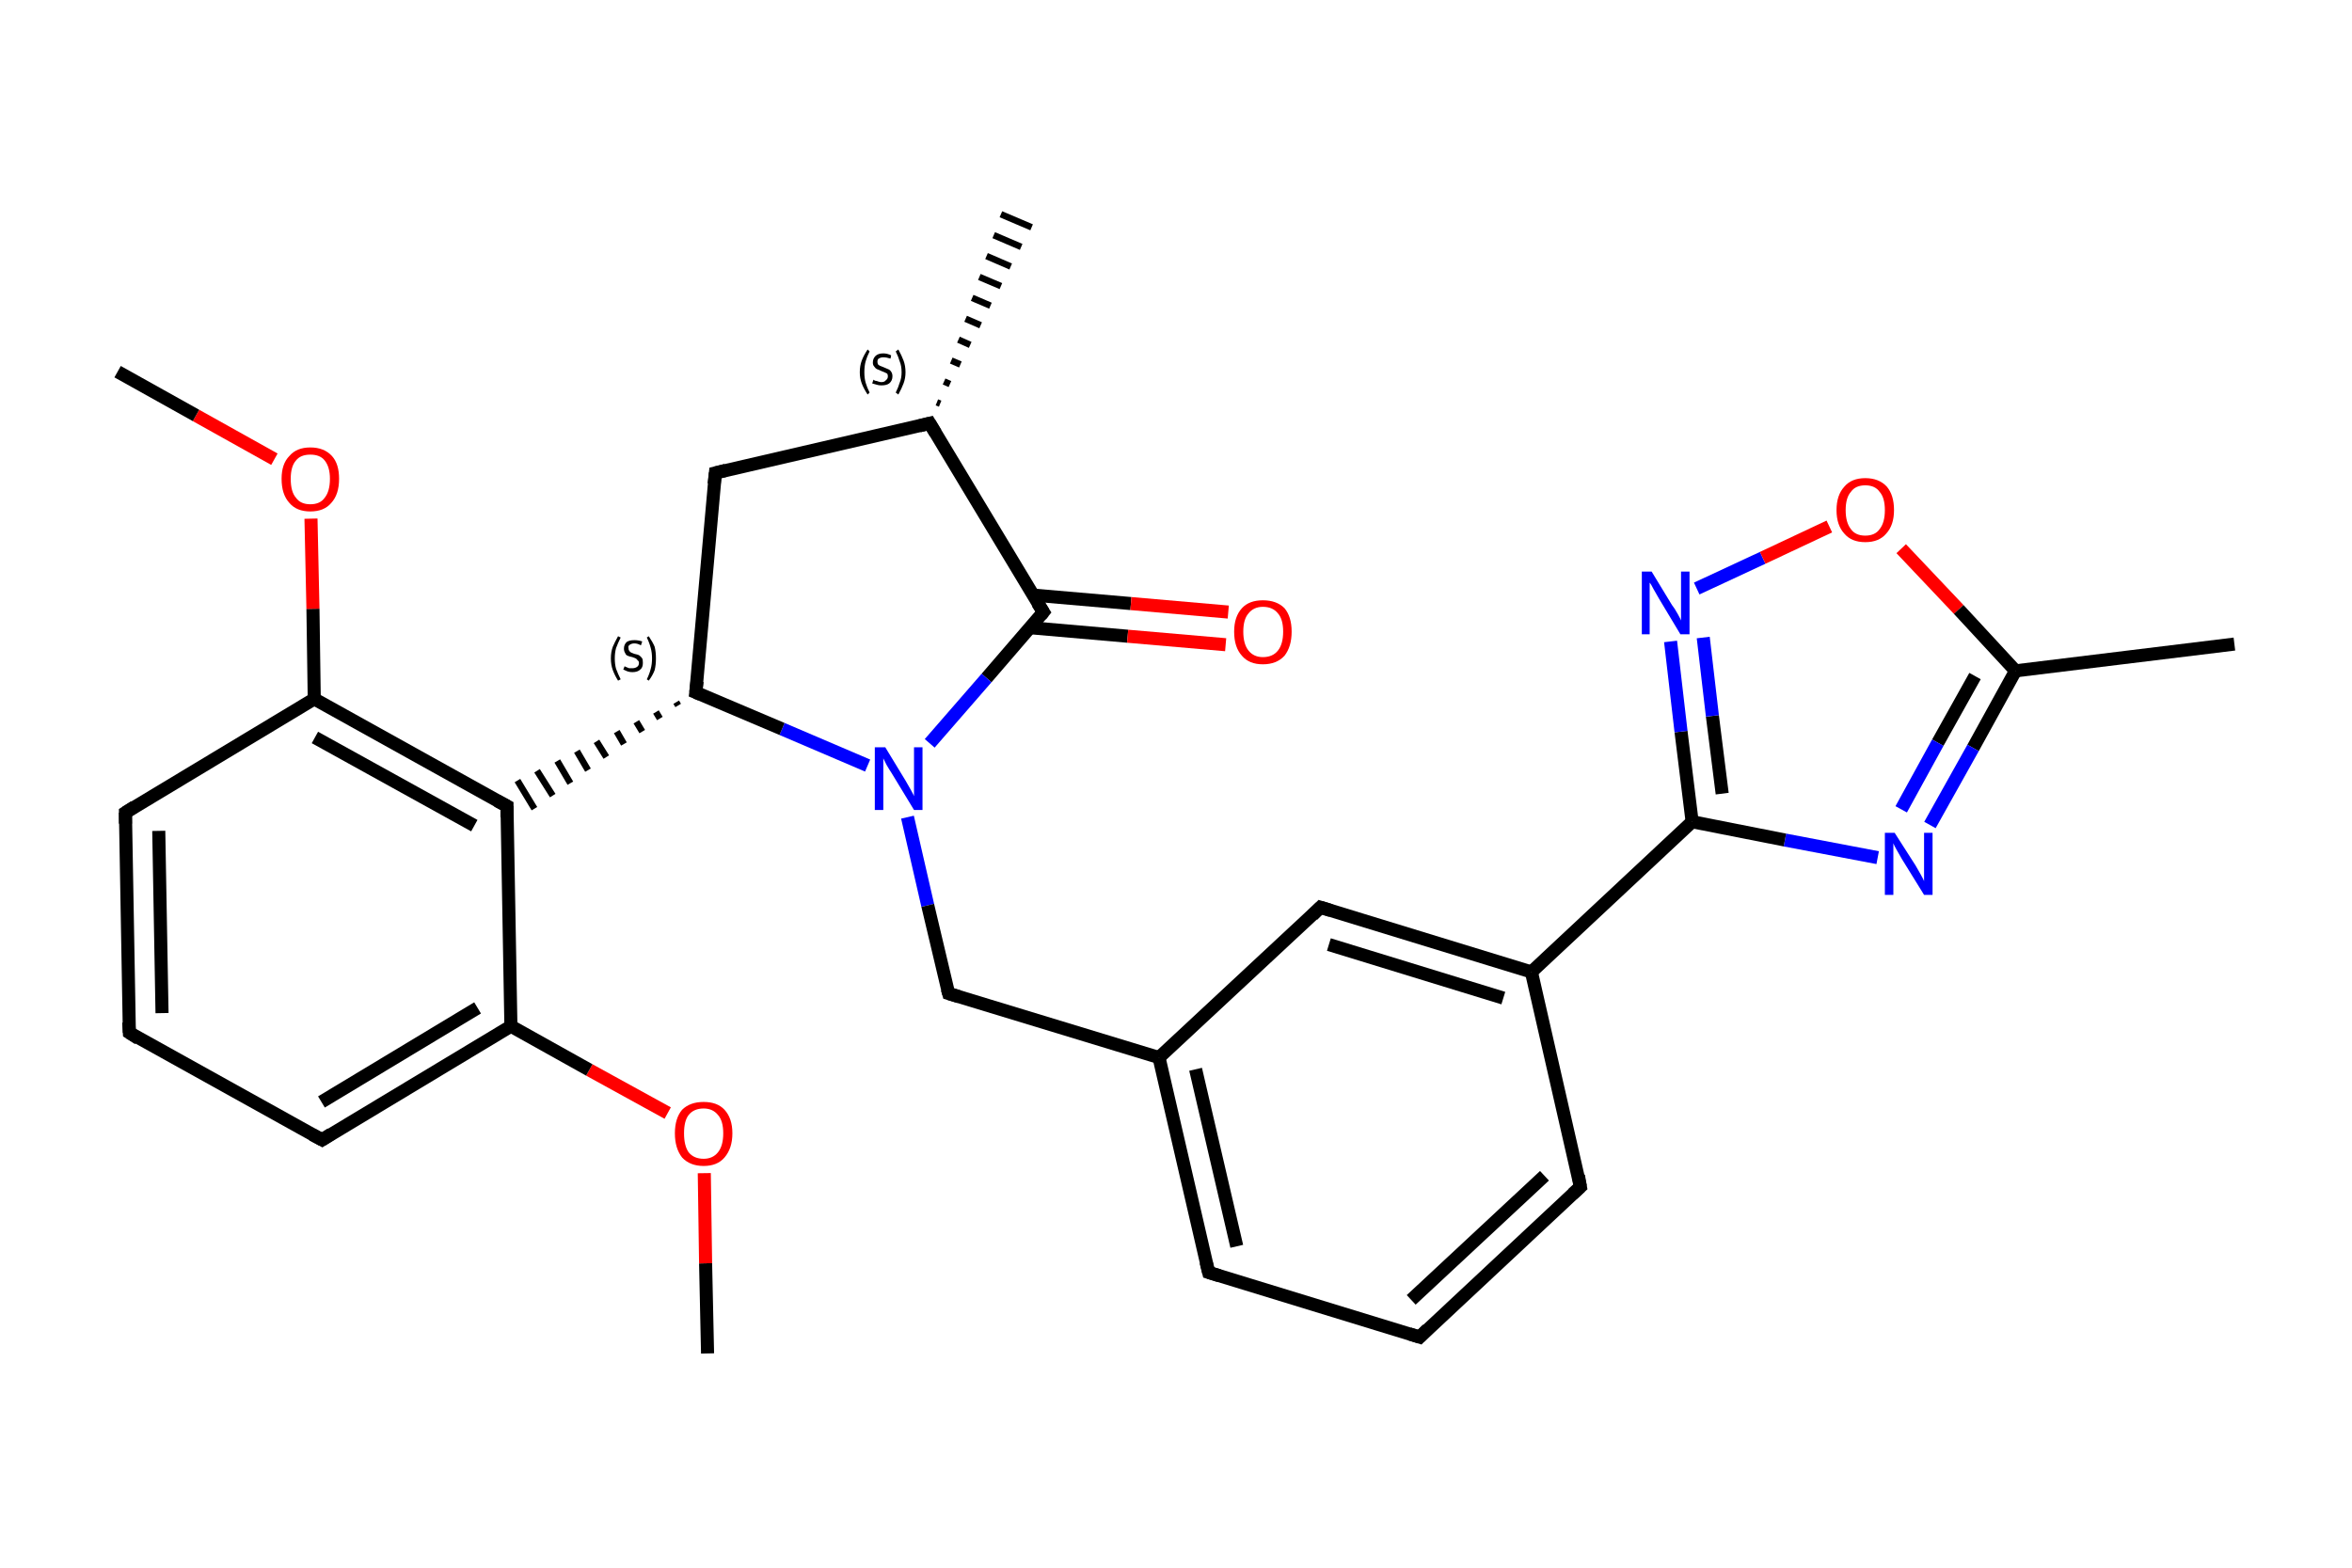 <?xml version='1.0' encoding='iso-8859-1'?>
<svg version='1.1' baseProfile='full'
              xmlns='http://www.w3.org/2000/svg'
                      xmlns:rdkit='http://www.rdkit.org/xml'
                      xmlns:xlink='http://www.w3.org/1999/xlink'
                  xml:space='preserve'
width='360px' height='240px' viewBox='0 0 360 240'>
<!-- END OF HEADER -->
<rect style='opacity:1.0;fill:#FFFFFF;stroke:none' width='360.0' height='240.0' x='0.0' y='0.0'> </rect>
<path class='bond-0 atom-0 atom-1' d='M 108.3,207.2 L 108.0,193.4' style='fill:none;fill-rule:evenodd;stroke:#000000;stroke-width:2.0px;stroke-linecap:butt;stroke-linejoin:miter;stroke-opacity:1' />
<path class='bond-0 atom-0 atom-1' d='M 108.0,193.4 L 107.8,179.6' style='fill:none;fill-rule:evenodd;stroke:#FF0000;stroke-width:2.0px;stroke-linecap:butt;stroke-linejoin:miter;stroke-opacity:1' />
<path class='bond-1 atom-1 atom-2' d='M 102.2,170.4 L 90.2,163.8' style='fill:none;fill-rule:evenodd;stroke:#FF0000;stroke-width:2.0px;stroke-linecap:butt;stroke-linejoin:miter;stroke-opacity:1' />
<path class='bond-1 atom-1 atom-2' d='M 90.2,163.8 L 78.2,157.1' style='fill:none;fill-rule:evenodd;stroke:#000000;stroke-width:2.0px;stroke-linecap:butt;stroke-linejoin:miter;stroke-opacity:1' />
<path class='bond-2 atom-2 atom-3' d='M 78.2,157.1 L 49.3,174.5' style='fill:none;fill-rule:evenodd;stroke:#000000;stroke-width:2.0px;stroke-linecap:butt;stroke-linejoin:miter;stroke-opacity:1' />
<path class='bond-2 atom-2 atom-3' d='M 73.1,154.3 L 49.2,168.7' style='fill:none;fill-rule:evenodd;stroke:#000000;stroke-width:2.0px;stroke-linecap:butt;stroke-linejoin:miter;stroke-opacity:1' />
<path class='bond-3 atom-3 atom-4' d='M 49.3,174.5 L 19.8,158.1' style='fill:none;fill-rule:evenodd;stroke:#000000;stroke-width:2.0px;stroke-linecap:butt;stroke-linejoin:miter;stroke-opacity:1' />
<path class='bond-4 atom-4 atom-5' d='M 19.8,158.1 L 19.2,124.4' style='fill:none;fill-rule:evenodd;stroke:#000000;stroke-width:2.0px;stroke-linecap:butt;stroke-linejoin:miter;stroke-opacity:1' />
<path class='bond-4 atom-4 atom-5' d='M 24.8,155.1 L 24.3,127.2' style='fill:none;fill-rule:evenodd;stroke:#000000;stroke-width:2.0px;stroke-linecap:butt;stroke-linejoin:miter;stroke-opacity:1' />
<path class='bond-5 atom-5 atom-6' d='M 19.2,124.4 L 48.1,107.0' style='fill:none;fill-rule:evenodd;stroke:#000000;stroke-width:2.0px;stroke-linecap:butt;stroke-linejoin:miter;stroke-opacity:1' />
<path class='bond-6 atom-6 atom-7' d='M 48.1,107.0 L 47.9,93.2' style='fill:none;fill-rule:evenodd;stroke:#000000;stroke-width:2.0px;stroke-linecap:butt;stroke-linejoin:miter;stroke-opacity:1' />
<path class='bond-6 atom-6 atom-7' d='M 47.9,93.2 L 47.6,79.4' style='fill:none;fill-rule:evenodd;stroke:#FF0000;stroke-width:2.0px;stroke-linecap:butt;stroke-linejoin:miter;stroke-opacity:1' />
<path class='bond-7 atom-7 atom-8' d='M 42.0,70.3 L 30.0,63.6' style='fill:none;fill-rule:evenodd;stroke:#FF0000;stroke-width:2.0px;stroke-linecap:butt;stroke-linejoin:miter;stroke-opacity:1' />
<path class='bond-7 atom-7 atom-8' d='M 30.0,63.6 L 18.0,56.9' style='fill:none;fill-rule:evenodd;stroke:#000000;stroke-width:2.0px;stroke-linecap:butt;stroke-linejoin:miter;stroke-opacity:1' />
<path class='bond-8 atom-6 atom-9' d='M 48.1,107.0 L 77.6,123.4' style='fill:none;fill-rule:evenodd;stroke:#000000;stroke-width:2.0px;stroke-linecap:butt;stroke-linejoin:miter;stroke-opacity:1' />
<path class='bond-8 atom-6 atom-9' d='M 48.2,112.9 L 72.6,126.4' style='fill:none;fill-rule:evenodd;stroke:#000000;stroke-width:2.0px;stroke-linecap:butt;stroke-linejoin:miter;stroke-opacity:1' />
<path class='bond-9 atom-10 atom-9' d='M 103.5,107.5 L 103.8,108.0' style='fill:none;fill-rule:evenodd;stroke:#000000;stroke-width:1.0px;stroke-linecap:butt;stroke-linejoin:miter;stroke-opacity:1' />
<path class='bond-9 atom-10 atom-9' d='M 100.4,109.0 L 101.0,110.0' style='fill:none;fill-rule:evenodd;stroke:#000000;stroke-width:1.0px;stroke-linecap:butt;stroke-linejoin:miter;stroke-opacity:1' />
<path class='bond-9 atom-10 atom-9' d='M 97.4,110.5 L 98.3,112.0' style='fill:none;fill-rule:evenodd;stroke:#000000;stroke-width:1.0px;stroke-linecap:butt;stroke-linejoin:miter;stroke-opacity:1' />
<path class='bond-9 atom-10 atom-9' d='M 94.4,112.0 L 95.5,113.9' style='fill:none;fill-rule:evenodd;stroke:#000000;stroke-width:1.0px;stroke-linecap:butt;stroke-linejoin:miter;stroke-opacity:1' />
<path class='bond-9 atom-10 atom-9' d='M 91.3,113.5 L 92.8,115.9' style='fill:none;fill-rule:evenodd;stroke:#000000;stroke-width:1.0px;stroke-linecap:butt;stroke-linejoin:miter;stroke-opacity:1' />
<path class='bond-9 atom-10 atom-9' d='M 88.3,115.0 L 90.0,117.9' style='fill:none;fill-rule:evenodd;stroke:#000000;stroke-width:1.0px;stroke-linecap:butt;stroke-linejoin:miter;stroke-opacity:1' />
<path class='bond-9 atom-10 atom-9' d='M 85.3,116.5 L 87.3,119.9' style='fill:none;fill-rule:evenodd;stroke:#000000;stroke-width:1.0px;stroke-linecap:butt;stroke-linejoin:miter;stroke-opacity:1' />
<path class='bond-9 atom-10 atom-9' d='M 82.2,118.0 L 84.6,121.8' style='fill:none;fill-rule:evenodd;stroke:#000000;stroke-width:1.0px;stroke-linecap:butt;stroke-linejoin:miter;stroke-opacity:1' />
<path class='bond-9 atom-10 atom-9' d='M 79.2,119.5 L 81.8,123.8' style='fill:none;fill-rule:evenodd;stroke:#000000;stroke-width:1.0px;stroke-linecap:butt;stroke-linejoin:miter;stroke-opacity:1' />
<path class='bond-10 atom-10 atom-11' d='M 106.5,106.0 L 109.5,72.4' style='fill:none;fill-rule:evenodd;stroke:#000000;stroke-width:2.0px;stroke-linecap:butt;stroke-linejoin:miter;stroke-opacity:1' />
<path class='bond-11 atom-11 atom-12' d='M 109.5,72.4 L 142.3,64.8' style='fill:none;fill-rule:evenodd;stroke:#000000;stroke-width:2.0px;stroke-linecap:butt;stroke-linejoin:miter;stroke-opacity:1' />
<path class='bond-12 atom-12 atom-13' d='M 143.4,61.6 L 143.9,61.8' style='fill:none;fill-rule:evenodd;stroke:#000000;stroke-width:1.0px;stroke-linecap:butt;stroke-linejoin:miter;stroke-opacity:1' />
<path class='bond-12 atom-12 atom-13' d='M 144.5,58.4 L 145.4,58.8' style='fill:none;fill-rule:evenodd;stroke:#000000;stroke-width:1.0px;stroke-linecap:butt;stroke-linejoin:miter;stroke-opacity:1' />
<path class='bond-12 atom-12 atom-13' d='M 145.6,55.2 L 147.0,55.8' style='fill:none;fill-rule:evenodd;stroke:#000000;stroke-width:1.0px;stroke-linecap:butt;stroke-linejoin:miter;stroke-opacity:1' />
<path class='bond-12 atom-12 atom-13' d='M 146.7,52.0 L 148.5,52.8' style='fill:none;fill-rule:evenodd;stroke:#000000;stroke-width:1.0px;stroke-linecap:butt;stroke-linejoin:miter;stroke-opacity:1' />
<path class='bond-12 atom-12 atom-13' d='M 147.8,48.8 L 150.1,49.8' style='fill:none;fill-rule:evenodd;stroke:#000000;stroke-width:1.0px;stroke-linecap:butt;stroke-linejoin:miter;stroke-opacity:1' />
<path class='bond-12 atom-12 atom-13' d='M 148.8,45.6 L 151.6,46.8' style='fill:none;fill-rule:evenodd;stroke:#000000;stroke-width:1.0px;stroke-linecap:butt;stroke-linejoin:miter;stroke-opacity:1' />
<path class='bond-12 atom-12 atom-13' d='M 149.9,42.4 L 153.2,43.8' style='fill:none;fill-rule:evenodd;stroke:#000000;stroke-width:1.0px;stroke-linecap:butt;stroke-linejoin:miter;stroke-opacity:1' />
<path class='bond-12 atom-12 atom-13' d='M 151.0,39.2 L 154.7,40.8' style='fill:none;fill-rule:evenodd;stroke:#000000;stroke-width:1.0px;stroke-linecap:butt;stroke-linejoin:miter;stroke-opacity:1' />
<path class='bond-12 atom-12 atom-13' d='M 152.1,36.0 L 156.3,37.8' style='fill:none;fill-rule:evenodd;stroke:#000000;stroke-width:1.0px;stroke-linecap:butt;stroke-linejoin:miter;stroke-opacity:1' />
<path class='bond-12 atom-12 atom-13' d='M 153.2,32.8 L 157.9,34.8' style='fill:none;fill-rule:evenodd;stroke:#000000;stroke-width:1.0px;stroke-linecap:butt;stroke-linejoin:miter;stroke-opacity:1' />
<path class='bond-13 atom-12 atom-14' d='M 142.3,64.8 L 159.7,93.7' style='fill:none;fill-rule:evenodd;stroke:#000000;stroke-width:2.0px;stroke-linecap:butt;stroke-linejoin:miter;stroke-opacity:1' />
<path class='bond-14 atom-14 atom-15' d='M 157.7,96.1 L 172.6,97.4' style='fill:none;fill-rule:evenodd;stroke:#000000;stroke-width:2.0px;stroke-linecap:butt;stroke-linejoin:miter;stroke-opacity:1' />
<path class='bond-14 atom-14 atom-15' d='M 172.6,97.4 L 187.6,98.7' style='fill:none;fill-rule:evenodd;stroke:#FF0000;stroke-width:2.0px;stroke-linecap:butt;stroke-linejoin:miter;stroke-opacity:1' />
<path class='bond-14 atom-14 atom-15' d='M 158.1,91.1 L 173.1,92.4' style='fill:none;fill-rule:evenodd;stroke:#000000;stroke-width:2.0px;stroke-linecap:butt;stroke-linejoin:miter;stroke-opacity:1' />
<path class='bond-14 atom-14 atom-15' d='M 173.1,92.4 L 188.0,93.7' style='fill:none;fill-rule:evenodd;stroke:#FF0000;stroke-width:2.0px;stroke-linecap:butt;stroke-linejoin:miter;stroke-opacity:1' />
<path class='bond-15 atom-14 atom-16' d='M 159.7,93.7 L 151.0,103.8' style='fill:none;fill-rule:evenodd;stroke:#000000;stroke-width:2.0px;stroke-linecap:butt;stroke-linejoin:miter;stroke-opacity:1' />
<path class='bond-15 atom-14 atom-16' d='M 151.0,103.8 L 142.3,113.8' style='fill:none;fill-rule:evenodd;stroke:#0000FF;stroke-width:2.0px;stroke-linecap:butt;stroke-linejoin:miter;stroke-opacity:1' />
<path class='bond-16 atom-16 atom-17' d='M 138.9,125.1 L 142.0,138.6' style='fill:none;fill-rule:evenodd;stroke:#0000FF;stroke-width:2.0px;stroke-linecap:butt;stroke-linejoin:miter;stroke-opacity:1' />
<path class='bond-16 atom-16 atom-17' d='M 142.0,138.6 L 145.2,152.1' style='fill:none;fill-rule:evenodd;stroke:#000000;stroke-width:2.0px;stroke-linecap:butt;stroke-linejoin:miter;stroke-opacity:1' />
<path class='bond-17 atom-17 atom-18' d='M 145.2,152.1 L 177.4,161.9' style='fill:none;fill-rule:evenodd;stroke:#000000;stroke-width:2.0px;stroke-linecap:butt;stroke-linejoin:miter;stroke-opacity:1' />
<path class='bond-18 atom-18 atom-19' d='M 177.4,161.9 L 185.0,194.8' style='fill:none;fill-rule:evenodd;stroke:#000000;stroke-width:2.0px;stroke-linecap:butt;stroke-linejoin:miter;stroke-opacity:1' />
<path class='bond-18 atom-18 atom-19' d='M 183.0,163.7 L 189.3,190.8' style='fill:none;fill-rule:evenodd;stroke:#000000;stroke-width:2.0px;stroke-linecap:butt;stroke-linejoin:miter;stroke-opacity:1' />
<path class='bond-19 atom-19 atom-20' d='M 185.0,194.8 L 217.3,204.7' style='fill:none;fill-rule:evenodd;stroke:#000000;stroke-width:2.0px;stroke-linecap:butt;stroke-linejoin:miter;stroke-opacity:1' />
<path class='bond-20 atom-20 atom-21' d='M 217.3,204.7 L 241.9,181.7' style='fill:none;fill-rule:evenodd;stroke:#000000;stroke-width:2.0px;stroke-linecap:butt;stroke-linejoin:miter;stroke-opacity:1' />
<path class='bond-20 atom-20 atom-21' d='M 216.0,199.0 L 236.4,180.0' style='fill:none;fill-rule:evenodd;stroke:#000000;stroke-width:2.0px;stroke-linecap:butt;stroke-linejoin:miter;stroke-opacity:1' />
<path class='bond-21 atom-21 atom-22' d='M 241.9,181.7 L 234.4,148.8' style='fill:none;fill-rule:evenodd;stroke:#000000;stroke-width:2.0px;stroke-linecap:butt;stroke-linejoin:miter;stroke-opacity:1' />
<path class='bond-22 atom-22 atom-23' d='M 234.4,148.8 L 259.0,125.8' style='fill:none;fill-rule:evenodd;stroke:#000000;stroke-width:2.0px;stroke-linecap:butt;stroke-linejoin:miter;stroke-opacity:1' />
<path class='bond-23 atom-23 atom-24' d='M 259.0,125.8 L 257.3,112.0' style='fill:none;fill-rule:evenodd;stroke:#000000;stroke-width:2.0px;stroke-linecap:butt;stroke-linejoin:miter;stroke-opacity:1' />
<path class='bond-23 atom-23 atom-24' d='M 257.3,112.0 L 255.7,98.2' style='fill:none;fill-rule:evenodd;stroke:#0000FF;stroke-width:2.0px;stroke-linecap:butt;stroke-linejoin:miter;stroke-opacity:1' />
<path class='bond-23 atom-23 atom-24' d='M 263.6,121.5 L 262.1,109.6' style='fill:none;fill-rule:evenodd;stroke:#000000;stroke-width:2.0px;stroke-linecap:butt;stroke-linejoin:miter;stroke-opacity:1' />
<path class='bond-23 atom-23 atom-24' d='M 262.1,109.6 L 260.7,97.6' style='fill:none;fill-rule:evenodd;stroke:#0000FF;stroke-width:2.0px;stroke-linecap:butt;stroke-linejoin:miter;stroke-opacity:1' />
<path class='bond-24 atom-24 atom-25' d='M 259.7,90.1 L 269.8,85.4' style='fill:none;fill-rule:evenodd;stroke:#0000FF;stroke-width:2.0px;stroke-linecap:butt;stroke-linejoin:miter;stroke-opacity:1' />
<path class='bond-24 atom-24 atom-25' d='M 269.8,85.4 L 280.0,80.6' style='fill:none;fill-rule:evenodd;stroke:#FF0000;stroke-width:2.0px;stroke-linecap:butt;stroke-linejoin:miter;stroke-opacity:1' />
<path class='bond-25 atom-25 atom-26' d='M 291.0,84.0 L 299.8,93.3' style='fill:none;fill-rule:evenodd;stroke:#FF0000;stroke-width:2.0px;stroke-linecap:butt;stroke-linejoin:miter;stroke-opacity:1' />
<path class='bond-25 atom-25 atom-26' d='M 299.8,93.3 L 308.5,102.7' style='fill:none;fill-rule:evenodd;stroke:#000000;stroke-width:2.0px;stroke-linecap:butt;stroke-linejoin:miter;stroke-opacity:1' />
<path class='bond-26 atom-26 atom-27' d='M 308.5,102.7 L 342.0,98.6' style='fill:none;fill-rule:evenodd;stroke:#000000;stroke-width:2.0px;stroke-linecap:butt;stroke-linejoin:miter;stroke-opacity:1' />
<path class='bond-27 atom-26 atom-28' d='M 308.5,102.7 L 302.0,114.5' style='fill:none;fill-rule:evenodd;stroke:#000000;stroke-width:2.0px;stroke-linecap:butt;stroke-linejoin:miter;stroke-opacity:1' />
<path class='bond-27 atom-26 atom-28' d='M 302.0,114.5 L 295.4,126.3' style='fill:none;fill-rule:evenodd;stroke:#0000FF;stroke-width:2.0px;stroke-linecap:butt;stroke-linejoin:miter;stroke-opacity:1' />
<path class='bond-27 atom-26 atom-28' d='M 302.3,103.5 L 296.6,113.7' style='fill:none;fill-rule:evenodd;stroke:#000000;stroke-width:2.0px;stroke-linecap:butt;stroke-linejoin:miter;stroke-opacity:1' />
<path class='bond-27 atom-26 atom-28' d='M 296.6,113.7 L 291.0,123.9' style='fill:none;fill-rule:evenodd;stroke:#0000FF;stroke-width:2.0px;stroke-linecap:butt;stroke-linejoin:miter;stroke-opacity:1' />
<path class='bond-28 atom-22 atom-29' d='M 234.4,148.8 L 202.1,138.9' style='fill:none;fill-rule:evenodd;stroke:#000000;stroke-width:2.0px;stroke-linecap:butt;stroke-linejoin:miter;stroke-opacity:1' />
<path class='bond-28 atom-22 atom-29' d='M 230.1,152.8 L 203.4,144.6' style='fill:none;fill-rule:evenodd;stroke:#000000;stroke-width:2.0px;stroke-linecap:butt;stroke-linejoin:miter;stroke-opacity:1' />
<path class='bond-29 atom-9 atom-2' d='M 77.6,123.4 L 78.2,157.1' style='fill:none;fill-rule:evenodd;stroke:#000000;stroke-width:2.0px;stroke-linecap:butt;stroke-linejoin:miter;stroke-opacity:1' />
<path class='bond-30 atom-16 atom-10' d='M 132.8,117.2 L 119.7,111.6' style='fill:none;fill-rule:evenodd;stroke:#0000FF;stroke-width:2.0px;stroke-linecap:butt;stroke-linejoin:miter;stroke-opacity:1' />
<path class='bond-30 atom-16 atom-10' d='M 119.7,111.6 L 106.5,106.0' style='fill:none;fill-rule:evenodd;stroke:#000000;stroke-width:2.0px;stroke-linecap:butt;stroke-linejoin:miter;stroke-opacity:1' />
<path class='bond-31 atom-29 atom-18' d='M 202.1,138.9 L 177.4,161.9' style='fill:none;fill-rule:evenodd;stroke:#000000;stroke-width:2.0px;stroke-linecap:butt;stroke-linejoin:miter;stroke-opacity:1' />
<path class='bond-32 atom-28 atom-23' d='M 287.4,131.3 L 273.2,128.6' style='fill:none;fill-rule:evenodd;stroke:#0000FF;stroke-width:2.0px;stroke-linecap:butt;stroke-linejoin:miter;stroke-opacity:1' />
<path class='bond-32 atom-28 atom-23' d='M 273.2,128.6 L 259.0,125.8' style='fill:none;fill-rule:evenodd;stroke:#000000;stroke-width:2.0px;stroke-linecap:butt;stroke-linejoin:miter;stroke-opacity:1' />
<path d='M 50.7,173.6 L 49.3,174.5 L 47.8,173.7' style='fill:none;stroke:#000000;stroke-width:2.0px;stroke-linecap:butt;stroke-linejoin:miter;stroke-opacity:1;' />
<path d='M 21.2,159.0 L 19.8,158.1 L 19.7,156.5' style='fill:none;stroke:#000000;stroke-width:2.0px;stroke-linecap:butt;stroke-linejoin:miter;stroke-opacity:1;' />
<path d='M 19.2,126.1 L 19.2,124.4 L 20.6,123.5' style='fill:none;stroke:#000000;stroke-width:2.0px;stroke-linecap:butt;stroke-linejoin:miter;stroke-opacity:1;' />
<path d='M 76.1,122.6 L 77.6,123.4 L 77.6,125.1' style='fill:none;stroke:#000000;stroke-width:2.0px;stroke-linecap:butt;stroke-linejoin:miter;stroke-opacity:1;' />
<path d='M 106.7,104.3 L 106.5,106.0 L 107.2,106.3' style='fill:none;stroke:#000000;stroke-width:2.0px;stroke-linecap:butt;stroke-linejoin:miter;stroke-opacity:1;' />
<path d='M 109.3,74.1 L 109.5,72.4 L 111.1,72.0' style='fill:none;stroke:#000000;stroke-width:2.0px;stroke-linecap:butt;stroke-linejoin:miter;stroke-opacity:1;' />
<path d='M 140.7,65.2 L 142.3,64.8 L 143.2,66.3' style='fill:none;stroke:#000000;stroke-width:2.0px;stroke-linecap:butt;stroke-linejoin:miter;stroke-opacity:1;' />
<path d='M 158.8,92.3 L 159.7,93.7 L 159.3,94.2' style='fill:none;stroke:#000000;stroke-width:2.0px;stroke-linecap:butt;stroke-linejoin:miter;stroke-opacity:1;' />
<path d='M 145.0,151.4 L 145.2,152.1 L 146.8,152.6' style='fill:none;stroke:#000000;stroke-width:2.0px;stroke-linecap:butt;stroke-linejoin:miter;stroke-opacity:1;' />
<path d='M 184.6,193.2 L 185.0,194.8 L 186.6,195.3' style='fill:none;stroke:#000000;stroke-width:2.0px;stroke-linecap:butt;stroke-linejoin:miter;stroke-opacity:1;' />
<path d='M 215.7,204.2 L 217.3,204.7 L 218.5,203.5' style='fill:none;stroke:#000000;stroke-width:2.0px;stroke-linecap:butt;stroke-linejoin:miter;stroke-opacity:1;' />
<path d='M 240.7,182.8 L 241.9,181.7 L 241.6,180.0' style='fill:none;stroke:#000000;stroke-width:2.0px;stroke-linecap:butt;stroke-linejoin:miter;stroke-opacity:1;' />
<path d='M 203.7,139.4 L 202.1,138.9 L 200.9,140.1' style='fill:none;stroke:#000000;stroke-width:2.0px;stroke-linecap:butt;stroke-linejoin:miter;stroke-opacity:1;' />
<path class='atom-1' d='M 103.3 173.5
Q 103.3 171.2, 104.4 169.9
Q 105.6 168.7, 107.7 168.7
Q 109.8 168.7, 110.9 169.9
Q 112.1 171.2, 112.1 173.5
Q 112.1 175.8, 110.9 177.2
Q 109.8 178.5, 107.7 178.5
Q 105.6 178.5, 104.4 177.2
Q 103.3 175.8, 103.3 173.5
M 107.7 177.4
Q 109.1 177.4, 109.9 176.4
Q 110.7 175.4, 110.7 173.5
Q 110.7 171.6, 109.9 170.7
Q 109.1 169.7, 107.7 169.7
Q 106.2 169.7, 105.4 170.7
Q 104.7 171.6, 104.7 173.5
Q 104.7 175.4, 105.4 176.4
Q 106.2 177.4, 107.7 177.4
' fill='#FF0000'/>
<path class='atom-7' d='M 43.1 73.3
Q 43.1 71.0, 44.3 69.8
Q 45.4 68.5, 47.5 68.5
Q 49.6 68.5, 50.8 69.8
Q 51.9 71.0, 51.9 73.3
Q 51.9 75.7, 50.7 77.0
Q 49.6 78.3, 47.5 78.3
Q 45.4 78.3, 44.3 77.0
Q 43.1 75.7, 43.1 73.3
M 47.5 77.2
Q 49.0 77.2, 49.7 76.2
Q 50.5 75.2, 50.5 73.3
Q 50.5 71.5, 49.7 70.5
Q 49.0 69.6, 47.5 69.6
Q 46.0 69.6, 45.3 70.5
Q 44.5 71.4, 44.5 73.3
Q 44.5 75.3, 45.3 76.2
Q 46.0 77.2, 47.5 77.2
' fill='#FF0000'/>
<path class='atom-15' d='M 188.9 96.7
Q 188.9 94.4, 190.1 93.1
Q 191.2 91.9, 193.3 91.9
Q 195.4 91.9, 196.6 93.1
Q 197.7 94.4, 197.7 96.7
Q 197.7 99.0, 196.6 100.4
Q 195.4 101.7, 193.3 101.7
Q 191.2 101.7, 190.1 100.4
Q 188.9 99.1, 188.9 96.7
M 193.3 100.6
Q 194.8 100.6, 195.6 99.6
Q 196.4 98.6, 196.4 96.7
Q 196.4 94.8, 195.6 93.9
Q 194.8 92.9, 193.3 92.9
Q 191.9 92.9, 191.1 93.9
Q 190.3 94.8, 190.3 96.7
Q 190.3 98.6, 191.1 99.6
Q 191.9 100.6, 193.3 100.6
' fill='#FF0000'/>
<path class='atom-16' d='M 135.5 114.4
L 138.6 119.5
Q 138.9 120.0, 139.4 120.9
Q 139.9 121.8, 139.9 121.9
L 139.9 114.4
L 141.2 114.4
L 141.2 124.0
L 139.9 124.0
L 136.5 118.4
Q 136.1 117.8, 135.7 117.1
Q 135.3 116.3, 135.2 116.1
L 135.2 124.0
L 133.9 124.0
L 133.9 114.4
L 135.5 114.4
' fill='#0000FF'/>
<path class='atom-24' d='M 252.8 87.5
L 255.9 92.6
Q 256.3 93.1, 256.8 94.0
Q 257.3 94.9, 257.3 95.0
L 257.3 87.5
L 258.6 87.5
L 258.6 97.1
L 257.2 97.1
L 253.9 91.6
Q 253.5 90.9, 253.1 90.2
Q 252.7 89.4, 252.5 89.2
L 252.5 97.1
L 251.3 97.1
L 251.3 87.5
L 252.8 87.5
' fill='#0000FF'/>
<path class='atom-25' d='M 281.1 78.1
Q 281.1 75.8, 282.3 74.5
Q 283.4 73.2, 285.5 73.2
Q 287.6 73.2, 288.8 74.5
Q 289.9 75.8, 289.9 78.1
Q 289.9 80.4, 288.7 81.7
Q 287.6 83.0, 285.5 83.0
Q 283.4 83.0, 282.3 81.7
Q 281.1 80.4, 281.1 78.1
M 285.5 82.0
Q 287.0 82.0, 287.7 81.0
Q 288.5 80.0, 288.5 78.1
Q 288.5 76.2, 287.7 75.3
Q 287.0 74.3, 285.5 74.3
Q 284.0 74.3, 283.3 75.3
Q 282.5 76.2, 282.5 78.1
Q 282.5 80.0, 283.3 81.0
Q 284.0 82.0, 285.5 82.0
' fill='#FF0000'/>
<path class='atom-28' d='M 290.0 127.5
L 293.2 132.5
Q 293.5 133.0, 294.0 133.9
Q 294.5 134.8, 294.5 134.9
L 294.5 127.5
L 295.8 127.5
L 295.8 137.0
L 294.5 137.0
L 291.1 131.5
Q 290.7 130.8, 290.3 130.1
Q 289.9 129.4, 289.8 129.1
L 289.8 137.0
L 288.5 137.0
L 288.5 127.5
L 290.0 127.5
' fill='#0000FF'/>
<path class='note' d='M 93.5 100.8
Q 93.5 99.8, 93.8 99.0
Q 94.1 98.3, 94.6 97.4
L 95.0 97.6
Q 94.6 98.4, 94.3 99.2
Q 94.1 99.9, 94.1 100.8
Q 94.1 101.7, 94.3 102.4
Q 94.6 103.2, 95.0 104.0
L 94.6 104.2
Q 94.1 103.4, 93.8 102.6
Q 93.5 101.8, 93.5 100.8
' fill='#000000'/>
<path class='note' d='M 95.6 102.0
Q 95.6 102.0, 95.8 102.1
Q 96.1 102.2, 96.3 102.3
Q 96.6 102.3, 96.8 102.3
Q 97.2 102.3, 97.5 102.1
Q 97.8 101.9, 97.8 101.5
Q 97.8 101.2, 97.6 101.1
Q 97.5 100.9, 97.3 100.8
Q 97.1 100.7, 96.8 100.6
Q 96.3 100.5, 96.1 100.4
Q 95.8 100.3, 95.7 100.0
Q 95.5 99.7, 95.5 99.3
Q 95.5 98.7, 95.9 98.3
Q 96.3 98.0, 97.1 98.0
Q 97.7 98.0, 98.3 98.2
L 98.1 98.8
Q 97.6 98.5, 97.1 98.5
Q 96.7 98.5, 96.4 98.7
Q 96.1 98.9, 96.2 99.2
Q 96.2 99.5, 96.3 99.6
Q 96.4 99.8, 96.6 99.9
Q 96.8 100.0, 97.1 100.1
Q 97.6 100.2, 97.8 100.3
Q 98.1 100.5, 98.3 100.8
Q 98.4 101.0, 98.4 101.5
Q 98.4 102.2, 98.0 102.5
Q 97.6 102.9, 96.8 102.9
Q 96.4 102.9, 96.1 102.8
Q 95.8 102.7, 95.4 102.5
L 95.6 102.0
' fill='#000000'/>
<path class='note' d='M 100.4 100.8
Q 100.4 101.8, 100.2 102.6
Q 99.9 103.4, 99.3 104.2
L 99.0 104.0
Q 99.4 103.2, 99.6 102.4
Q 99.8 101.7, 99.8 100.8
Q 99.8 99.9, 99.6 99.2
Q 99.4 98.4, 99.0 97.6
L 99.3 97.4
Q 99.9 98.3, 100.2 99.0
Q 100.4 99.8, 100.4 100.8
' fill='#000000'/>
<path class='note' d='M 131.6 57.0
Q 131.6 56.0, 131.9 55.2
Q 132.2 54.4, 132.8 53.5
L 133.1 53.8
Q 132.7 54.6, 132.5 55.3
Q 132.3 56.0, 132.3 57.0
Q 132.3 57.9, 132.5 58.6
Q 132.7 59.3, 133.1 60.1
L 132.8 60.4
Q 132.2 59.5, 131.9 58.7
Q 131.6 57.9, 131.6 57.0
' fill='#000000'/>
<path class='note' d='M 133.7 58.1
Q 133.7 58.2, 134.0 58.3
Q 134.2 58.3, 134.4 58.4
Q 134.7 58.5, 134.9 58.5
Q 135.4 58.5, 135.6 58.2
Q 135.9 58.0, 135.9 57.6
Q 135.9 57.4, 135.8 57.2
Q 135.6 57.1, 135.4 57.0
Q 135.2 56.9, 134.9 56.8
Q 134.5 56.6, 134.2 56.5
Q 134.0 56.4, 133.8 56.1
Q 133.6 55.9, 133.6 55.5
Q 133.6 54.9, 134.0 54.5
Q 134.4 54.1, 135.2 54.1
Q 135.8 54.1, 136.4 54.4
L 136.3 54.9
Q 135.7 54.7, 135.2 54.7
Q 134.8 54.7, 134.5 54.9
Q 134.3 55.0, 134.3 55.4
Q 134.3 55.6, 134.4 55.8
Q 134.5 55.9, 134.7 56.0
Q 134.9 56.1, 135.2 56.2
Q 135.7 56.4, 135.9 56.5
Q 136.2 56.6, 136.4 56.9
Q 136.6 57.2, 136.6 57.6
Q 136.6 58.3, 136.1 58.7
Q 135.7 59.0, 134.9 59.0
Q 134.5 59.0, 134.2 58.9
Q 133.9 58.8, 133.5 58.7
L 133.7 58.1
' fill='#000000'/>
<path class='note' d='M 138.6 57.0
Q 138.6 57.9, 138.3 58.7
Q 138.0 59.5, 137.5 60.4
L 137.1 60.1
Q 137.5 59.3, 137.7 58.6
Q 138.0 57.9, 138.0 57.0
Q 138.0 56.0, 137.7 55.3
Q 137.5 54.6, 137.1 53.8
L 137.5 53.5
Q 138.0 54.4, 138.3 55.2
Q 138.6 56.0, 138.6 57.0
' fill='#000000'/>
</svg>
